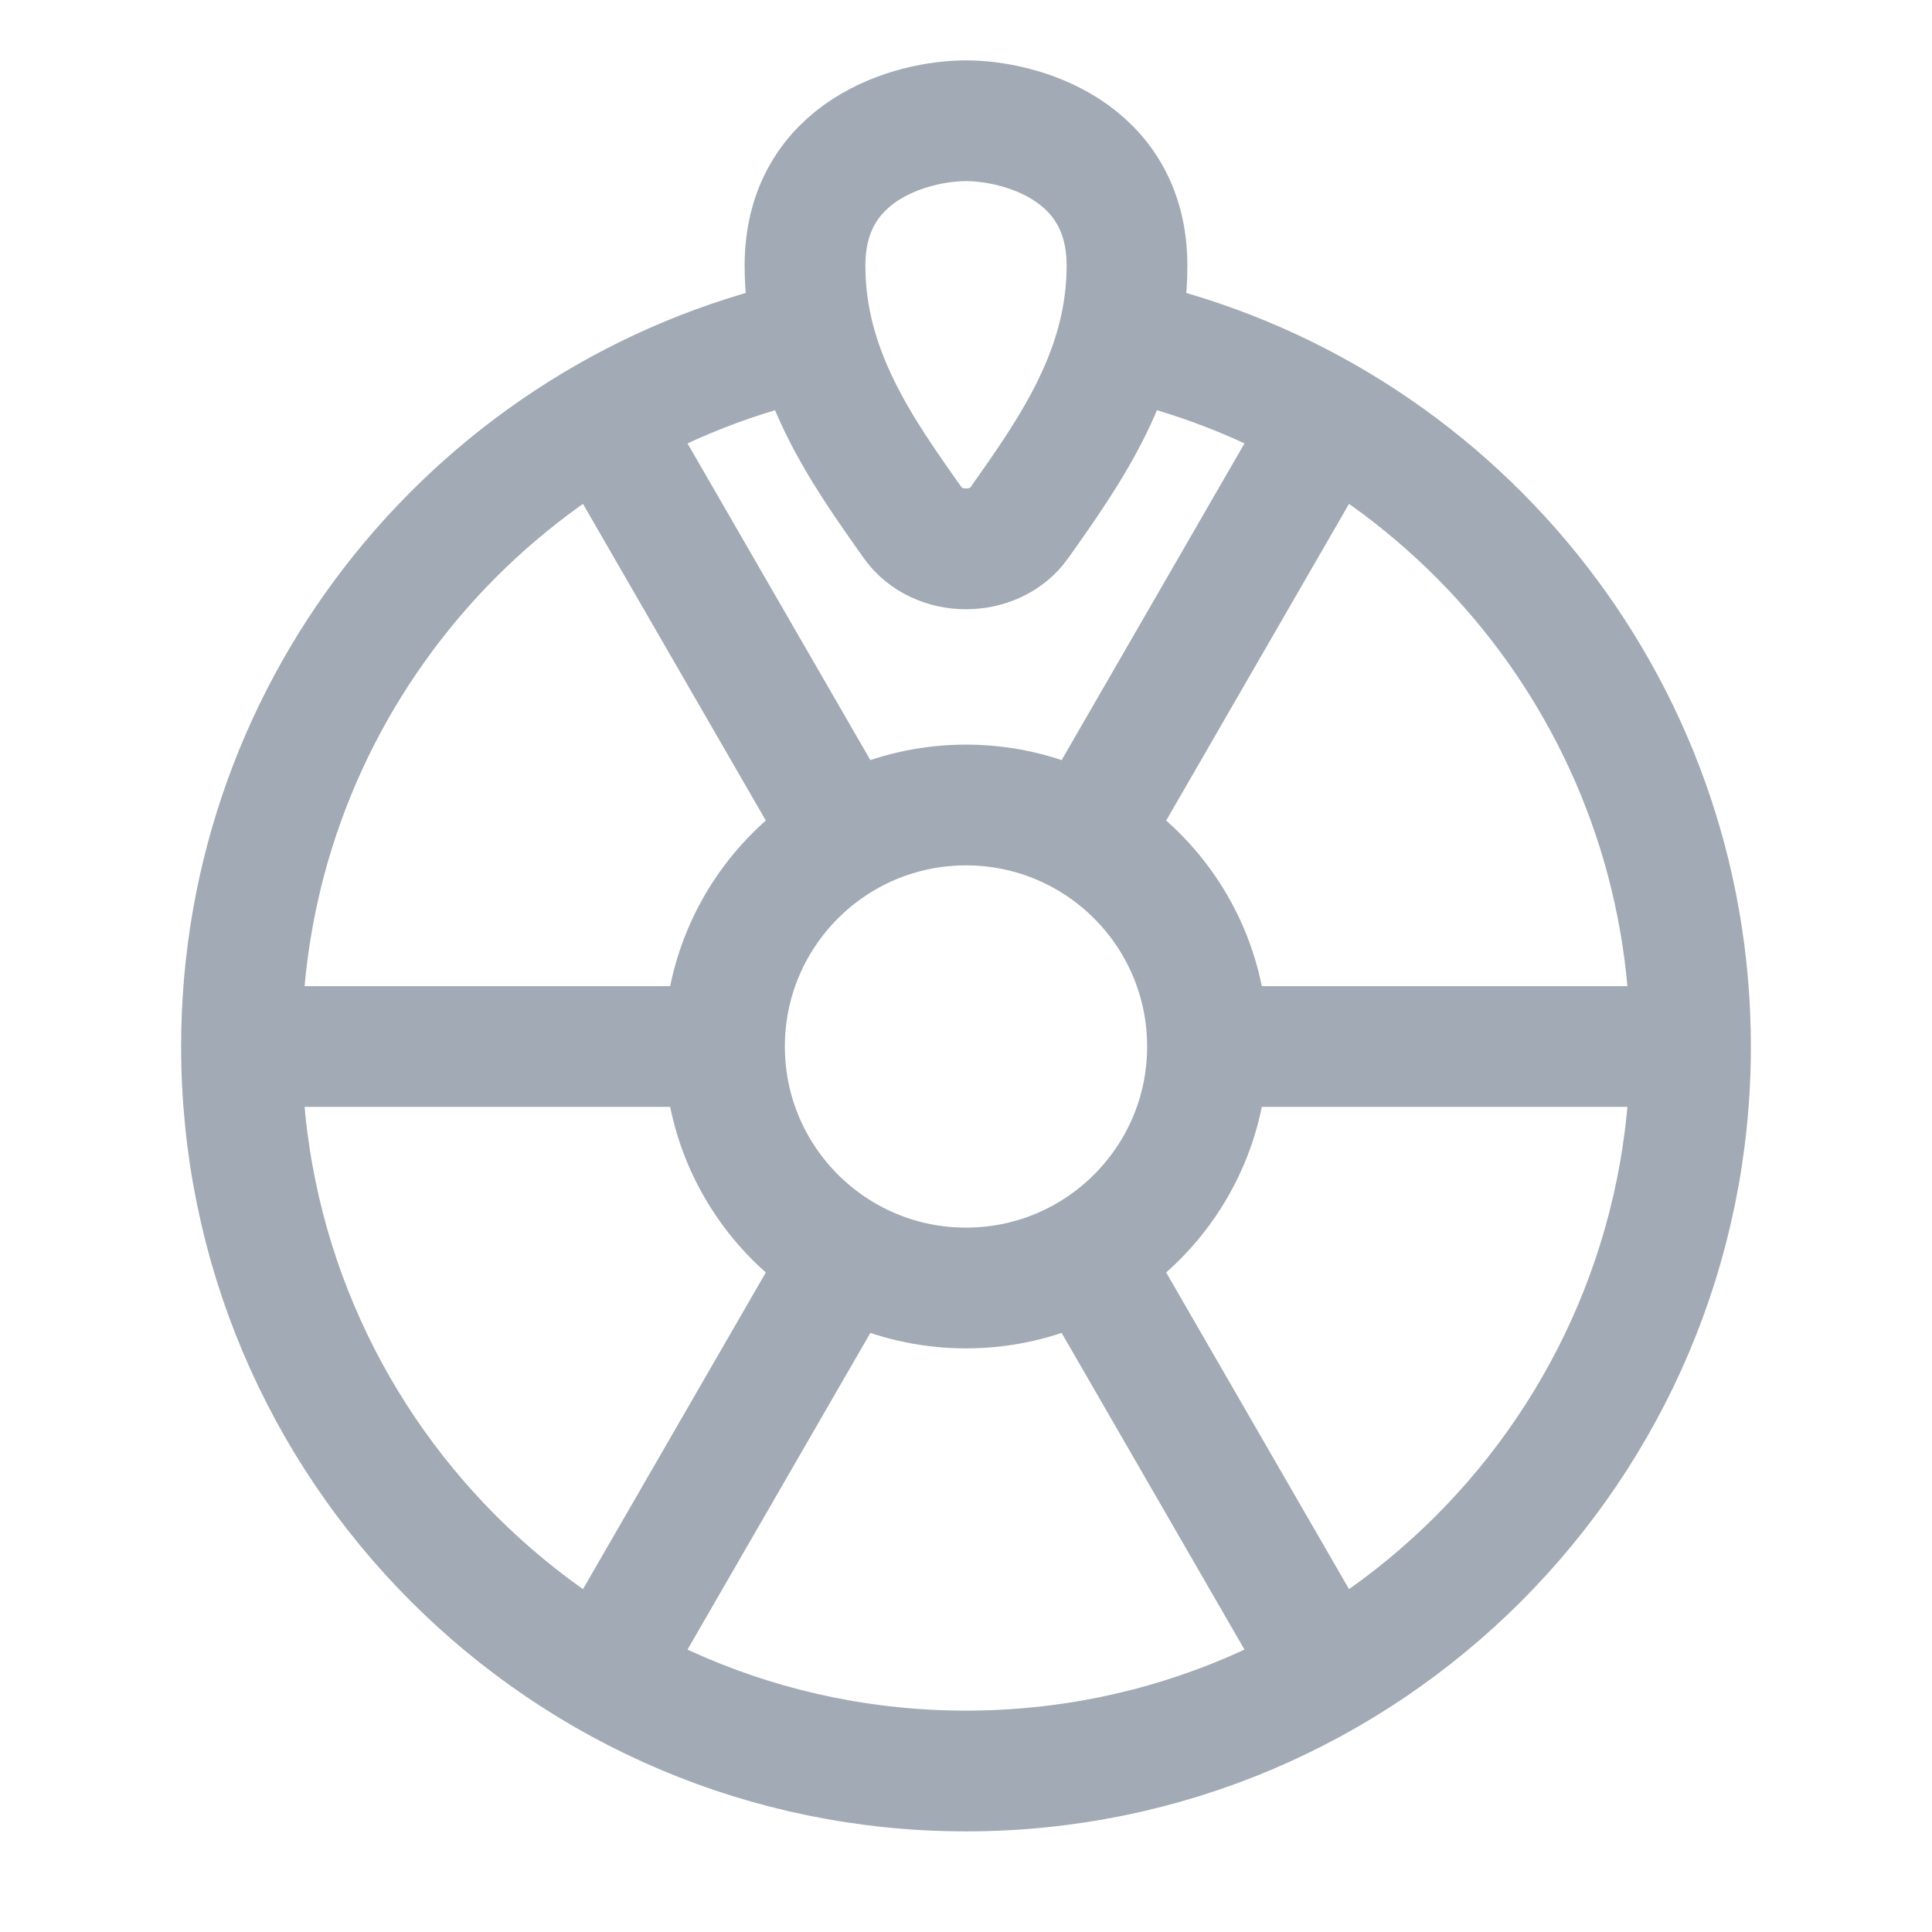 <svg width="24" height="24" viewBox="0 0 24 24" fill="none" xmlns="http://www.w3.org/2000/svg">
<path d="M21 13C21 17.971 16.971 22 12 22C7.029 22 3 17.971 3 13M21 13C21 8.717 18.008 5.132 14 4.223M21 13L15 13M3 13C3 8.717 5.992 5.132 10 4.223M3 13L9 13M15 13C15 14.657 13.657 16 12 16C10.343 16 9 14.657 9 13M15 13C15 11.343 13.657 10 12 10C10.343 10 9 11.343 9 13M7.5 5.206L10.5 10.402M13.5 15.598L16.5 20.794M16.5 5.206L13.5 10.402M10.5 15.598L7.5 20.794M12.659 6.498C13.299 5.595 14 4.605 14 3.3C14 1.86 12.667 1.5 12 1.5C11.333 1.5 10 1.86 10 3.3C10 4.605 10.701 5.595 11.341 6.498C11.643 6.925 12.357 6.925 12.659 6.498Z" stroke="#A2AAB5" stroke-width="1.5"/>
</svg>
